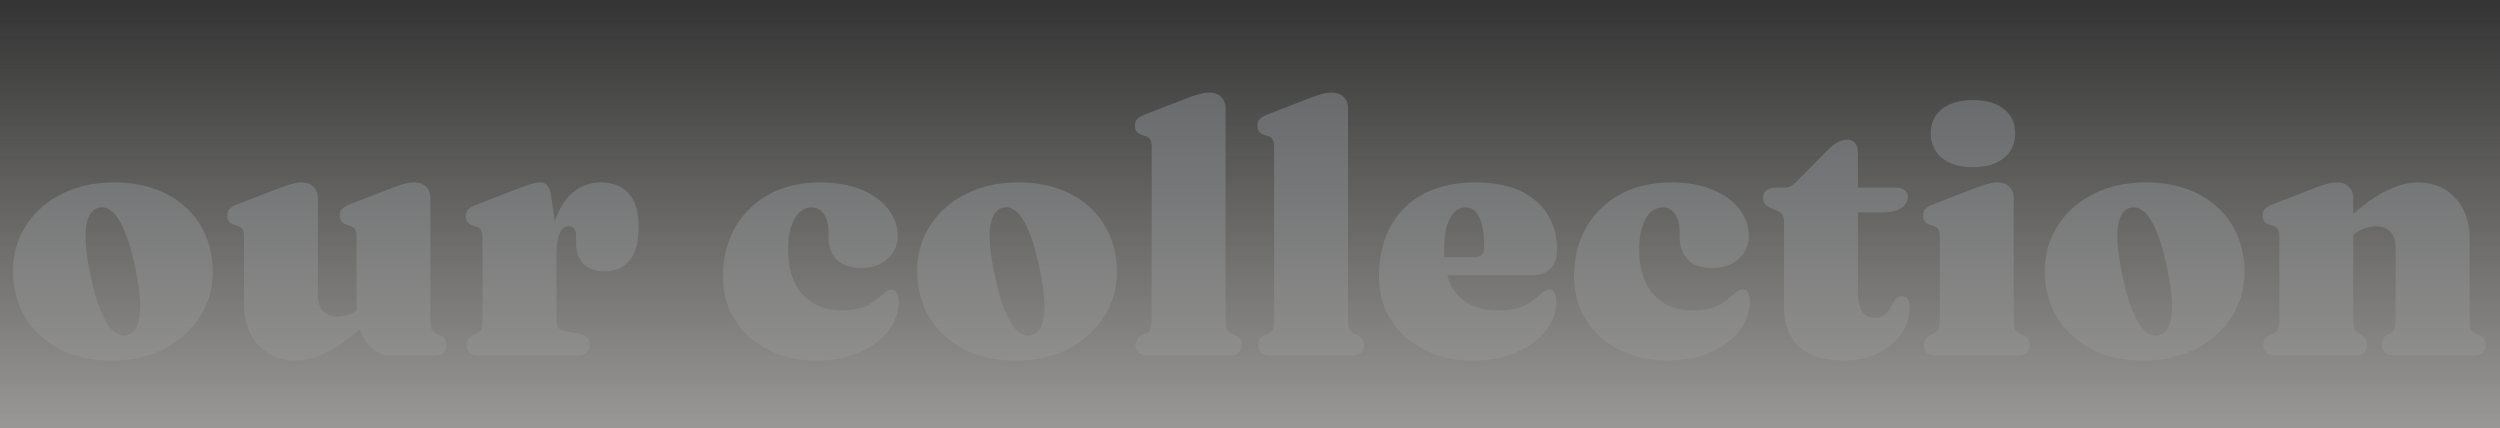 <svg width="689" height="118" fill="none" xmlns="http://www.w3.org/2000/svg"><rect width="100%" height="100%" fill="#333333" stroke="none"/><g opacity=".503"><path d="M31.491 50.288c5.44 0 10.192 1.04 14.256 3.12 4.064 2.048 7.216 4.928 9.456 8.64 2.272 3.712 3.408 8.032 3.408 12.96 0 4.544-1.184 8.656-3.552 12.336-2.368 3.68-5.648 6.608-9.84 8.784-4.16 2.144-8.992 3.216-14.496 3.216-5.44 0-10.192-1.04-14.256-3.12-4.064-2.112-7.232-5.024-9.504-8.736-2.24-3.712-3.36-8-3.36-12.864 0-4.64 1.184-8.784 3.552-12.432 2.368-3.68 5.632-6.576 9.792-8.688 4.192-2.144 9.04-3.216 14.544-3.216Zm3.504 42.096c1.216-.288 2.144-1.136 2.784-2.544.64-1.408.928-3.456.864-6.144-.064-2.688-.544-6.096-1.44-10.224-.832-3.968-1.776-7.2-2.832-9.696-1.024-2.496-2.144-4.288-3.36-5.376-1.216-1.088-2.48-1.472-3.792-1.152-1.216.288-2.144 1.136-2.784 2.544-.64 1.408-.928 3.456-.864 6.144.096 2.656.576 6.064 1.44 10.224.832 3.936 1.776 7.168 2.832 9.696 1.056 2.496 2.176 4.288 3.36 5.376 1.216 1.056 2.48 1.44 3.792 1.152Zm63.989-4.224v-.624h-.72V65.36c0-1.024-.144-1.744-.432-2.16-.256-.448-.656-.752-1.2-.912l-1.056-.336c-.672-.224-1.168-.544-1.488-.96-.288-.416-.432-.944-.432-1.584 0-.768.208-1.376.624-1.824.416-.448 1.2-.896 2.352-1.344l10.656-4.128c1.632-.64 2.944-1.104 3.936-1.392a10.973 10.973 0 0 1 2.976-.432c1.44 0 2.528.416 3.264 1.248.768.8 1.152 1.824 1.152 3.072V87.92c0 1.28.096 2.192.288 2.736.192.512.528.88 1.008 1.104l1.056.48c.736.32 1.264.72 1.584 1.2.32.48.48 1.04.48 1.68 0 .896-.288 1.6-.864 2.112-.576.512-1.504.768-2.784.768h-11.76c-2.272 0-4.288-.976-6.048-2.928-1.728-1.952-2.592-4.256-2.592-6.912Zm-31.728-4.176V65.36c0-1.024-.144-1.744-.432-2.16-.256-.448-.656-.752-1.2-.912l-1.056-.336c-.672-.224-1.168-.544-1.488-.96-.288-.416-.432-.944-.432-1.584 0-.768.208-1.376.624-1.824.416-.448 1.2-.896 2.352-1.344l10.656-4.128c1.728-.672 3.088-1.136 4.08-1.392.992-.288 1.872-.432 2.64-.432 1.536 0 2.688.416 3.456 1.248.768.8 1.152 1.824 1.152 3.072v26.496c0 2.048.464 3.584 1.392 4.608.96 1.024 2.288 1.536 3.984 1.536 1.056 0 2.16-.208 3.312-.624a9.318 9.318 0 0 0 3.072-1.824l1.68-1.488 2.88 3.072-1.44 1.344c-4.512 4.32-8.432 7.344-11.76 9.072-3.328 1.696-6.384 2.544-9.168 2.544-4.256 0-7.712-1.424-10.368-4.272-2.624-2.848-3.936-6.544-3.936-11.088Zm84.221-12.192c0-4.896.64-8.928 1.92-12.096 1.28-3.2 2.976-5.568 5.088-7.104 2.144-1.536 4.48-2.304 7.008-2.304 3.392 0 5.984 1.024 7.776 3.072 1.824 2.016 2.736 5.072 2.736 9.168 0 4.192-.848 7.28-2.544 9.264-1.664 1.984-3.84 2.976-6.528 2.976-2.72 0-4.768-.688-6.144-2.064-1.344-1.408-2.016-3.344-2.016-5.808V64.88c-.032-.832-.224-1.456-.576-1.872-.32-.448-.832-.672-1.536-.672-.64 0-1.216.288-1.728.864-.48.544-.864 1.456-1.152 2.736-.288 1.248-.432 2.944-.432 5.088l-1.872.768Zm.528-17.184 1.344 10.032v23.28c0 1.12.16 1.92.48 2.4.32.448 1.056.784 2.208 1.008l3.648.72c.96.192 1.664.528 2.112 1.008.448.48.672 1.152.672 2.016 0 .928-.32 1.648-.96 2.16-.608.512-1.52.768-2.736.768h-26.544c-1.28 0-2.208-.256-2.784-.768-.576-.512-.864-1.216-.864-2.112 0-.64.16-1.2.48-1.68.32-.48.848-.88 1.584-1.2l1.056-.48c.48-.224.816-.592 1.008-1.104.192-.544.288-1.456.288-2.736V65.552c0-1.024-.144-1.744-.432-2.16-.256-.448-.656-.752-1.2-.912l-1.056-.336c-.672-.224-1.168-.544-1.488-.96-.288-.416-.432-.944-.432-1.584 0-.768.208-1.376.624-1.824.448-.48 1.232-.928 2.352-1.344l10.32-4.032c2.272-.896 3.904-1.472 4.896-1.728s1.76-.384 2.304-.384c.896 0 1.584.336 2.064 1.008.48.64.832 1.744 1.056 3.312Zm95.398 10.512c0 2.432-.928 4.496-2.784 6.192-1.824 1.696-4.272 2.544-7.344 2.544-2.976 0-5.216-.784-6.72-2.352-1.472-1.6-2.208-3.632-2.208-6.096v-1.536c0-2.08-.432-3.712-1.296-4.896-.864-1.216-2-1.824-3.408-1.824-1.12 0-2.176.416-3.168 1.248-.96.832-1.744 2.112-2.352 3.84-.608 1.696-.912 3.856-.912 6.48 0 3.712.624 6.816 1.872 9.312 1.28 2.496 3.024 4.384 5.232 5.664 2.208 1.248 4.72 1.872 7.536 1.872 2.048 0 3.888-.24 5.52-.72 1.664-.512 3.312-1.488 4.944-2.928.928-.832 1.632-1.392 2.112-1.68.48-.288.944-.432 1.392-.432.64 0 1.104.32 1.392.96.32.64.48 1.424.48 2.352 0 2.848-.96 5.52-2.88 8.016-1.888 2.464-4.528 4.448-7.92 5.952-3.392 1.504-7.328 2.256-11.808 2.256-4.896 0-9.296-.96-13.2-2.88-3.872-1.952-6.944-4.656-9.216-8.112-2.272-3.488-3.408-7.552-3.408-12.192 0-4.96 1.088-9.392 3.264-13.296 2.208-3.904 5.312-6.976 9.312-9.216 4.032-2.24 8.784-3.36 14.256-3.36 4.384 0 8.16.672 11.328 2.016 3.2 1.312 5.664 3.088 7.392 5.328 1.728 2.24 2.592 4.736 2.592 7.488Zm33.276-14.832c5.44 0 10.192 1.04 14.256 3.12 4.064 2.048 7.216 4.928 9.456 8.64 2.272 3.712 3.408 8.032 3.408 12.96 0 4.544-1.184 8.656-3.552 12.336-2.368 3.68-5.648 6.608-9.84 8.784-4.16 2.144-8.992 3.216-14.496 3.216-5.44 0-10.192-1.04-14.256-3.12-4.064-2.112-7.232-5.024-9.504-8.736-2.24-3.712-3.36-8-3.36-12.864 0-4.64 1.184-8.784 3.552-12.432 2.368-3.68 5.632-6.576 9.792-8.688 4.192-2.144 9.04-3.216 14.544-3.216Zm3.504 42.096c1.216-.288 2.144-1.136 2.784-2.544.64-1.408.928-3.456.864-6.144-.064-2.688-.544-6.096-1.44-10.224-.832-3.968-1.776-7.2-2.832-9.696-1.024-2.496-2.144-4.288-3.36-5.376-1.216-1.088-2.48-1.472-3.792-1.152-1.216.288-2.144 1.136-2.784 2.544-.64 1.408-.928 3.456-.864 6.144.096 2.656.576 6.064 1.44 10.224.832 3.936 1.776 7.168 2.832 9.696 1.056 2.496 2.176 4.288 3.36 5.376 1.216 1.056 2.48 1.44 3.792 1.152Zm53.572-62.544v58.08c0 1.28.096 2.192.288 2.736.192.512.528.88 1.008 1.104l1.056.48c.736.32 1.264.72 1.584 1.2.32.48.48 1.04.48 1.68 0 .896-.288 1.6-.864 2.112-.576.512-1.504.768-2.784.768h-21.888c-1.28 0-2.208-.256-2.784-.768-.576-.512-.864-1.216-.864-2.112 0-.64.16-1.2.48-1.68.32-.48.848-.88 1.584-1.2l1.056-.48c.48-.224.816-.592 1.008-1.104.192-.544.288-1.456.288-2.736V40.592c0-1.024-.144-1.744-.432-2.16-.256-.448-.656-.752-1.2-.912l-1.056-.336c-.672-.224-1.168-.544-1.488-.96-.288-.416-.432-.944-.432-1.584 0-.768.208-1.376.624-1.824.416-.448 1.2-.896 2.352-1.344l10.656-4.128c1.728-.672 3.088-1.136 4.08-1.392.992-.288 1.872-.432 2.64-.432 1.536 0 2.688.416 3.456 1.248.768.8 1.152 1.824 1.152 3.072Zm33.75 0v58.08c0 1.28.096 2.192.288 2.736.192.512.528.88 1.008 1.104l1.056.48c.736.32 1.264.72 1.584 1.2.32.48.48 1.04.48 1.68 0 .896-.288 1.6-.864 2.112-.576.512-1.504.768-2.784.768h-21.888c-1.28 0-2.208-.256-2.784-.768-.576-.512-.864-1.216-.864-2.112 0-.64.16-1.2.48-1.68.32-.48.848-.88 1.584-1.2l1.056-.48c.48-.224.816-.592 1.008-1.104.192-.544.288-1.456.288-2.736V40.592c0-1.024-.144-1.744-.432-2.16-.256-.448-.656-.752-1.2-.912l-1.056-.336c-.672-.224-1.168-.544-1.488-.96-.288-.416-.432-.944-.432-1.584 0-.768.208-1.376.624-1.824.416-.448 1.2-.896 2.352-1.344l10.656-4.128c1.728-.672 3.088-1.136 4.08-1.392.992-.288 1.872-.432 2.64-.432 1.536 0 2.688.416 3.456 1.248.768.8 1.152 1.824 1.152 3.072Zm57.606 38.976c0 2.24-.608 3.984-1.824 5.232-1.216 1.216-2.96 1.824-5.232 1.824h-28.464V70.88h12.816c1.76 0 2.64-.832 2.64-2.496 0-4.032-.464-6.912-1.392-8.64-.928-1.728-2.16-2.592-3.696-2.592-1.12 0-2.128.416-3.024 1.248-.896.832-1.616 2.112-2.16 3.84-.512 1.696-.768 3.856-.768 6.48 0 5.824 1.312 10.096 3.936 12.816 2.624 2.688 6.208 4.032 10.752 4.032 2.112 0 4.032-.24 5.76-.72 1.728-.48 3.424-1.456 5.088-2.928.928-.832 1.632-1.392 2.112-1.68.48-.288.944-.432 1.392-.432.64 0 1.104.32 1.392.96.32.64.48 1.424.48 2.352 0 2.848-.976 5.52-2.928 8.016-1.92 2.464-4.608 4.448-8.064 5.952-3.424 1.504-7.424 2.256-12 2.256-4.896 0-9.296-.96-13.2-2.88-3.904-1.952-6.992-4.656-9.264-8.112-2.272-3.488-3.408-7.552-3.408-12.192 0-5.216 1.04-9.76 3.12-13.632s5.104-6.88 9.072-9.024c4-2.144 8.816-3.216 14.448-3.216 4.96 0 9.104.8 12.432 2.4 3.328 1.6 5.824 3.792 7.488 6.576 1.664 2.784 2.496 5.968 2.496 9.552Zm52.855-3.696c0 2.432-.928 4.496-2.784 6.192-1.824 1.696-4.272 2.544-7.344 2.544-2.976 0-5.216-.784-6.72-2.352-1.472-1.6-2.208-3.632-2.208-6.096v-1.536c0-2.08-.432-3.712-1.296-4.896-.864-1.216-2-1.824-3.408-1.824-1.12 0-2.176.416-3.168 1.248-.96.832-1.744 2.112-2.352 3.84-.608 1.696-.912 3.856-.912 6.48 0 3.712.624 6.816 1.872 9.312 1.28 2.496 3.024 4.384 5.232 5.664 2.208 1.248 4.72 1.872 7.536 1.872 2.048 0 3.888-.24 5.52-.72 1.664-.512 3.312-1.488 4.944-2.928.928-.832 1.632-1.392 2.112-1.68.48-.288.944-.432 1.392-.432.64 0 1.104.32 1.392.96.32.64.48 1.424.48 2.352 0 2.848-.96 5.52-2.88 8.016-1.888 2.464-4.528 4.448-7.92 5.952-3.392 1.504-7.328 2.256-11.808 2.256-4.896 0-9.296-.96-13.2-2.88-3.872-1.952-6.944-4.656-9.216-8.112-2.272-3.488-3.408-7.552-3.408-12.192 0-4.96 1.088-9.392 3.264-13.296 2.208-3.904 5.312-6.976 9.312-9.216 4.032-2.24 8.784-3.36 14.256-3.36 4.384 0 8.16.672 11.328 2.016 3.2 1.312 5.664 3.088 7.392 5.328 1.728 2.24 2.592 4.736 2.592 7.488Zm7.595-7.152-1.536-.624c-.704-.288-1.232-.656-1.584-1.104-.352-.448-.528-.992-.528-1.632 0-.928.304-1.632.912-2.112.64-.512 1.456-.768 2.448-.768h2.64c.608 0 1.168-.16 1.68-.48.544-.32 1.232-.896 2.064-1.728l7.824-7.92c1.056-1.056 2.032-1.84 2.928-2.352.928-.512 1.808-.768 2.64-.768.928 0 1.648.304 2.16.912.544.608.816 1.488.816 2.64v38.496c0 2.336.4 4.112 1.2 5.328.8 1.216 1.952 1.824 3.456 1.824 1.216 0 2.144-.304 2.784-.912a6.984 6.984 0 0 0 1.584-2.064c.416-.8.848-1.504 1.296-2.112.448-.608 1.056-.912 1.824-.912.64 0 1.152.224 1.536.672.384.448.576 1.216.576 2.304 0 2.72-.784 5.2-2.352 7.44-1.568 2.208-3.728 3.968-6.48 5.28-2.752 1.312-5.888 1.968-9.408 1.968-5.216 0-9.248-1.248-12.096-3.744-2.848-2.528-4.272-6.336-4.272-11.424V61.088c0-.928-.176-1.6-.528-2.016-.32-.416-.848-.784-1.584-1.104Zm15.456.576v-6.816h17.52c.992 0 1.776.224 2.352.672.608.416.912 1.024.912 1.824 0 1.216-.592 2.24-1.776 3.072-1.184.832-3.136 1.248-5.856 1.248h-13.152Zm49.957-3.936V87.92c0 1.28.096 2.192.288 2.736.192.512.528.88 1.008 1.104l1.056.48c.736.32 1.264.72 1.584 1.2.32.48.48 1.04.48 1.68 0 .896-.288 1.6-.864 2.112-.576.512-1.504.768-2.784.768h-21.888c-1.28 0-2.208-.256-2.784-.768-.576-.512-.864-1.216-.864-2.112 0-.64.16-1.2.48-1.68.32-.48.848-.88 1.584-1.2l1.056-.48c.48-.224.816-.592 1.008-1.104.192-.544.288-1.456.288-2.736V65.36c0-1.024-.144-1.744-.432-2.16-.256-.448-.656-.752-1.2-.912l-1.056-.336c-.672-.224-1.168-.544-1.488-.96-.288-.416-.432-.944-.432-1.584 0-.768.208-1.376.624-1.824.416-.448 1.2-.896 2.352-1.344l10.656-4.128c1.728-.672 3.088-1.136 4.08-1.392.992-.288 1.872-.432 2.64-.432 1.536 0 2.688.416 3.456 1.248.768.8 1.152 1.824 1.152 3.072Zm-11.232-8.544c-3.584 0-6.416-.832-8.496-2.496-2.08-1.664-3.12-3.936-3.12-6.816 0-2.848 1.04-5.088 3.12-6.72 2.08-1.632 4.912-2.448 8.496-2.448 3.584 0 6.416.816 8.496 2.448 2.08 1.632 3.12 3.872 3.12 6.72 0 2.88-1.04 5.152-3.12 6.816-2.08 1.664-4.912 2.496-8.496 2.496Zm47.718 4.224c5.44 0 10.192 1.04 14.256 3.12 4.064 2.048 7.216 4.928 9.456 8.64 2.272 3.712 3.408 8.032 3.408 12.96 0 4.544-1.184 8.656-3.552 12.336-2.368 3.68-5.648 6.608-9.84 8.784-4.16 2.144-8.992 3.216-14.496 3.216-5.44 0-10.192-1.04-14.256-3.12-4.064-2.112-7.232-5.024-9.504-8.736-2.24-3.712-3.36-8-3.36-12.864 0-4.64 1.184-8.784 3.552-12.432 2.368-3.68 5.632-6.576 9.792-8.688 4.192-2.144 9.04-3.216 14.544-3.216Zm3.504 42.096c1.216-.288 2.144-1.136 2.784-2.544.64-1.408.928-3.456.864-6.144-.064-2.688-.544-6.096-1.44-10.224-.832-3.968-1.776-7.2-2.832-9.696-1.024-2.496-2.144-4.288-3.36-5.376-1.216-1.088-2.48-1.472-3.792-1.152-1.216.288-2.144 1.136-2.784 2.544-.64 1.408-.928 3.456-.864 6.144.096 2.656.576 6.064 1.44 10.224.832 3.936 1.776 7.168 2.832 9.696 1.056 2.496 2.176 4.288 3.36 5.376 1.216 1.056 2.48 1.44 3.792 1.152Zm53.572-37.776V87.92c0 1.28.096 2.176.288 2.688a2.1 2.1 0 0 0 1.008 1.152l.96.528c1.056.608 1.584 1.488 1.584 2.64 0 2.048-1.232 3.072-3.696 3.072h-21.264c-1.28 0-2.208-.256-2.784-.768-.576-.512-.864-1.216-.864-2.112 0-.64.16-1.2.48-1.68.32-.48.848-.88 1.584-1.2l1.056-.48c.48-.224.816-.592 1.008-1.104.192-.544.288-1.456.288-2.736V65.36c0-1.024-.144-1.744-.432-2.16-.256-.448-.656-.752-1.2-.912l-1.056-.336c-.672-.224-1.168-.544-1.488-.96-.288-.416-.432-.944-.432-1.584 0-.768.208-1.376.624-1.824.416-.448 1.2-.896 2.352-1.344l10.656-4.128c1.632-.64 2.944-1.104 3.936-1.392a10.973 10.973 0 0 1 2.976-.432c1.44 0 2.528.416 3.264 1.248.768.8 1.152 1.824 1.152 3.072Zm-1.728 11.712-2.88-3.072 1.44-1.344c4.512-4.32 8.432-7.328 11.76-9.024 3.328-1.728 6.384-2.592 9.168-2.592 4.288 0 7.744 1.424 10.368 4.272 2.624 2.816 3.936 6.512 3.936 11.088V87.92c0 1.28.096 2.192.288 2.736.192.512.528.88 1.008 1.104l1.056.48c.736.32 1.264.72 1.584 1.2.32.48.48 1.04.48 1.68 0 .896-.288 1.6-.864 2.112-.576.512-1.504.768-2.784.768h-21.264c-2.464 0-3.696-1.024-3.696-3.072 0-1.152.528-2.032 1.584-2.64l.96-.528a2.1 2.1 0 0 0 1.008-1.152c.192-.512.288-1.408.288-2.688V68.528c0-2.048-.48-3.584-1.44-4.608-.928-1.024-2.24-1.536-3.936-1.536-1.056 0-2.16.208-3.312.624a9.318 9.318 0 0 0-3.072 1.824l-1.68 1.488Z" fill="#83888F"/><path fill="url(#a)" d="M0 0h689v118H0z"/></g><defs><linearGradient id="a" x1="0" y1="0" x2="0" y2="118" gradientUnits="userSpaceOnUse"><stop stop-color="#FEFCF7" stop-opacity=".01"/><stop offset="1" stop-color="#FEFCF7"/></linearGradient></defs></svg>